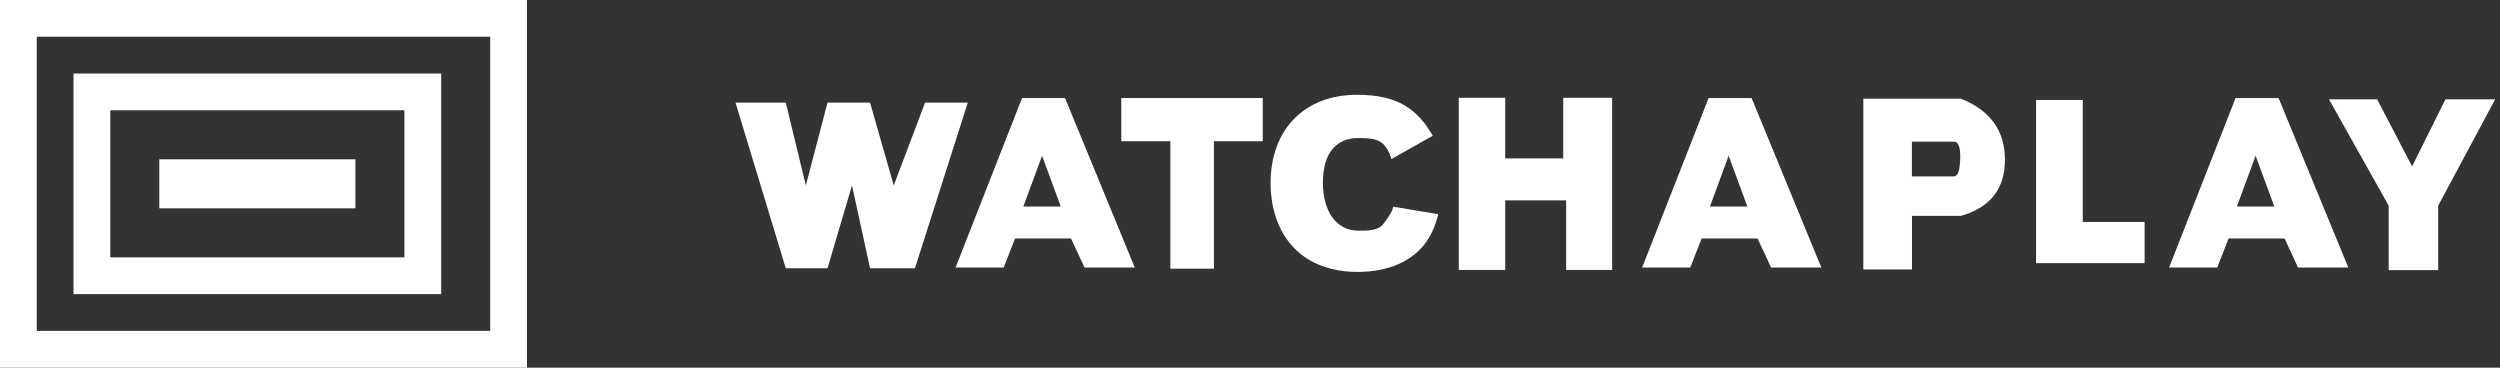 <?xml version="1.0" encoding="UTF-8"?>
<svg width="204px" height="30px" viewBox="0 0 204 30" version="1.1" xmlns="http://www.w3.org/2000/svg" xmlns:xlink="http://www.w3.org/1999/xlink">
    <rect x="0" y="0" width="204" height="30" fill="#333333" stroke="none"/>
    <!-- Generator: Sketch 47.1 (45422) - http://www.bohemiancoding.com/sketch -->
    <title>whacha</title>
    <desc>Created with Sketch.</desc>
    <defs></defs>
    <g id="Page-1" stroke="none" stroke-width="1" fill="none" fill-rule="evenodd">
        <g id="Group">
            <rect id="Rectangle-2" stroke="#FFFFFF" stroke-width="3" x="1.5" y="1.5" width="40" height="27"></rect>
            <rect id="Rectangle-3" stroke="#FFFFFF" stroke-width="3" x="7.5" y="7.5" width="27" height="15"></rect>
            <rect id="Rectangle-4" fill="#FFFFFF" x="13" y="13" width="16" height="4"></rect>
        </g>
        <path d="M177,21.829 L182.423,8 L185.931,8 L191.621,21.829 L187.52,21.829 L186.417,19.458 L181.855,19.458 L180.924,21.829 L177,21.829 Z M182.53,16.853 L185.584,16.853 L184.057,12.709 L182.53,16.853 Z" id="Combined-Shape" fill="#FFFFFF"></path>
        <polygon id="Path-2" fill="#FFFFFF" points="60.016 8.371 64.118 21.889 67.526 21.889 69.523 15.13 70.996 21.889 74.661 21.889 78.972 8.371 75.488 8.371 72.929 15.13 70.996 8.371 67.526 8.371 65.757 15.13 64.118 8.371"></polygon>
        <path d="M77.976,21.829 L83.399,8 L86.907,8 L92.597,21.829 L88.496,21.829 L87.393,19.458 L82.831,19.458 L81.899,21.829 L77.976,21.829 Z M83.506,16.853 L86.56,16.853 L85.033,12.709 L83.506,16.853 Z" id="Combined-Shape" fill="#FFFFFF"></path>
        <path d="M134,21.829 L139.423,8 L142.931,8 L148.621,21.829 L144.52,21.829 L143.417,19.458 L138.855,19.458 L137.924,21.829 L134,21.829 Z M139.53,16.853 L142.584,16.853 L141.057,12.709 L139.53,16.853 Z" id="Combined-Shape" fill="#FFFFFF"></path>
        <polygon id="Path-5" fill="#FFFFFF" points="95.502 11.524 91.497 11.524 91.497 7.999 103.039 7.999 103.039 11.524 99.055 11.524 99.055 21.924 95.502 21.924"></polygon>
        <polygon id="Path-6" fill="#FFFFFF" points="119.038 7.981 119.038 22.027 122.826 22.027 122.826 16.35 127.797 16.35 127.797 22.027 131.55 22.027 131.55 7.981 127.559 7.981 127.559 12.925 122.826 12.925 122.826 7.981"></polygon>
        <path d="M152.048,8.055 L160.012,8.055 C162.403,9.007 163.601,10.667 163.603,13.035 C163.606,15.402 162.409,16.93 160.012,17.617 L156.018,17.617 L156.018,21.988 L152.048,21.988 L152.048,8.055 Z M156.011,11.562 L156.011,14.395 L159.449,14.395 C159.755,14.395 159.923,13.923 159.953,12.979 C159.982,12.034 159.815,11.562 159.449,11.562 L156.011,11.562 Z" id="Combined-Shape" fill="#FFFFFF"></path>
        <polygon id="Path-8" fill="#FFFFFF" points="166.143 8.158 166.143 21.473 175 21.473 175 18.111 169.955 18.111 169.955 8.158"></polygon>
        <polygon id="Path-9" fill="#FFFFFF" points="190.045 8.103 194.915 16.782 194.915 22.043 198.955 22.043 198.955 16.782 203.609 8.103 199.551 8.103 196.827 13.579 193.975 8.103"></polygon>
        <path d="M116.915,11.078 C115.694,8.968 114.13,7.734 110.742,7.734 C106.452,7.734 103.68,10.55 103.68,14.95 C103.68,17.106 104.384,19.042 105.66,20.296 C106.87,21.528 108.674,22.188 110.786,22.188 C113.338,22.188 115.34,21.286 116.44,19.658 C116.858,19.02 117.122,18.426 117.364,17.48 L113.688,16.866 C113.6,17.372 113.118,17.934 112.92,18.22 C112.48,18.836 111.688,18.822 110.83,18.822 C109.07,18.822 107.948,17.282 107.948,14.906 C107.948,12.486 109.048,11.264 110.83,11.264 C111.622,11.264 112.48,11.298 112.92,11.804 C113.206,12.134 113.335,12.32 113.533,12.98 L116.915,11.078 Z" id="c" fill="#FFFFFF"></path>
    </g>
</svg>